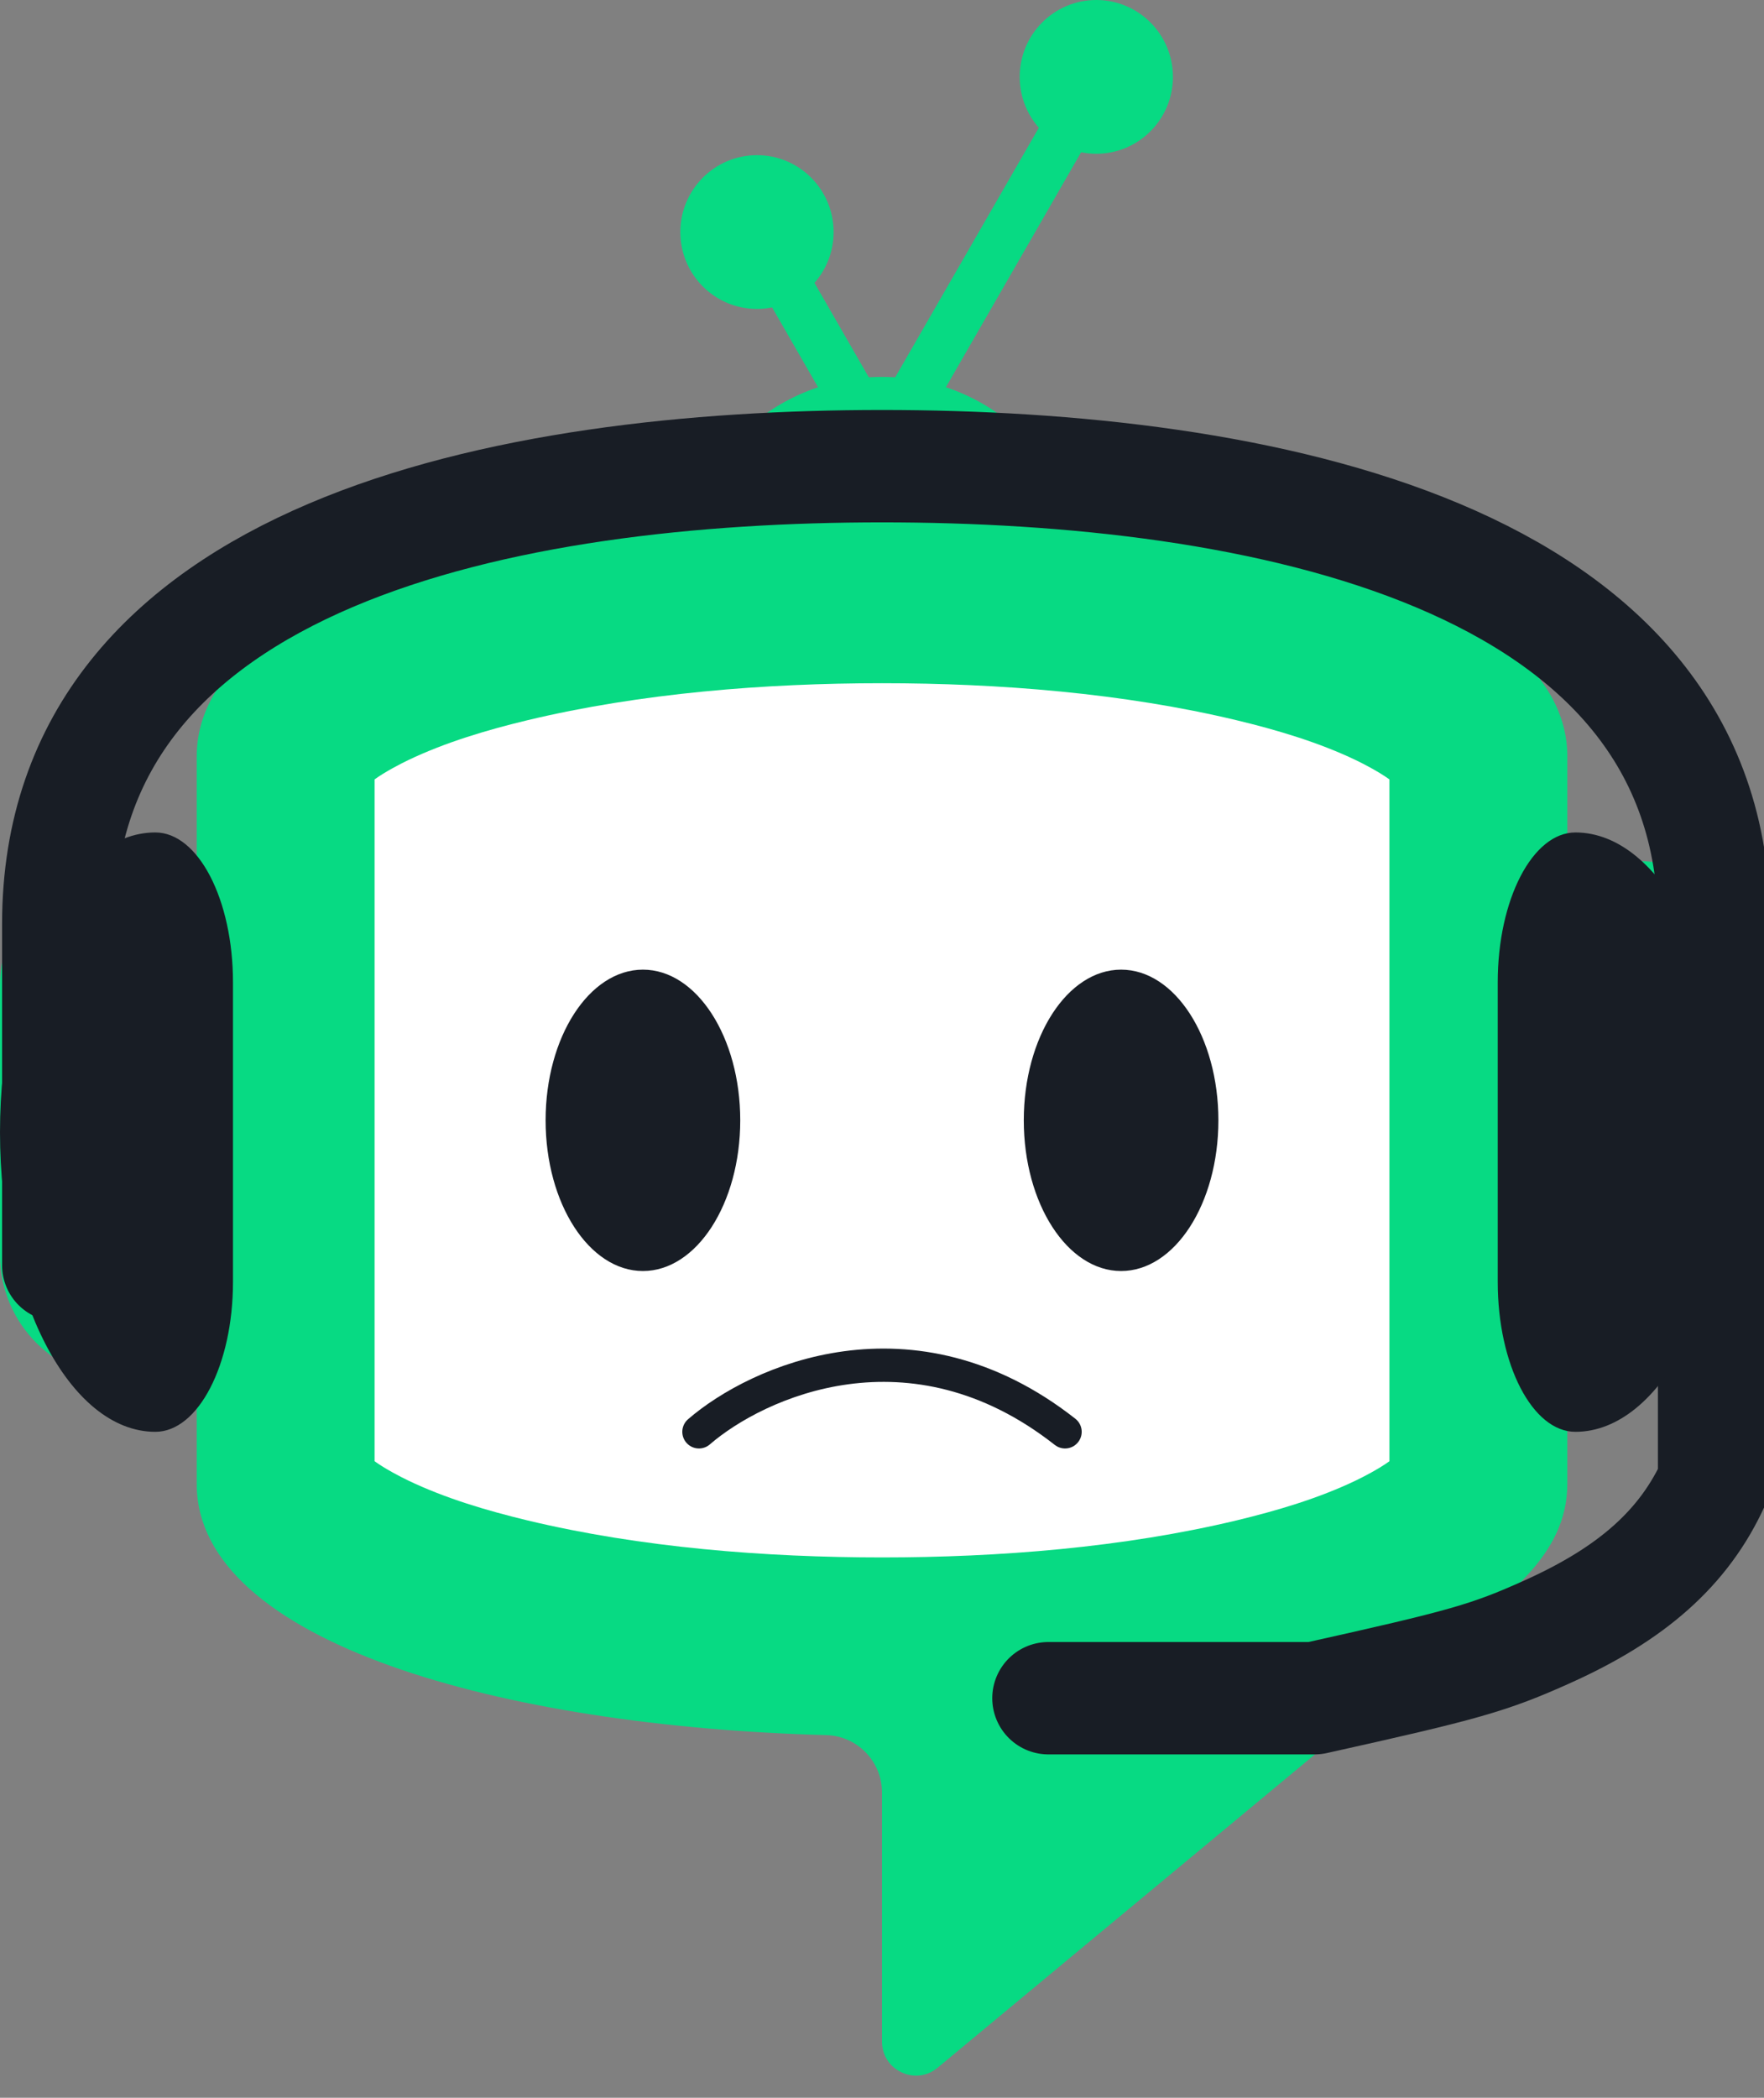 <svg width="53" height="63" viewBox="0 0 53 63" fill="none" xmlns="http://www.w3.org/2000/svg">
<rect x="0" y="0" width="53" height="63" fill="#808080" stroke="none"/>
<g clip-path="url(#clip0_184_1711)">
<path fill-rule="evenodd" clip-rule="evenodd" d="M26.501 11.319C29.858 11.319 32.579 14.048 32.579 17.414C32.579 20.78 29.858 23.509 26.501 23.509C23.144 23.509 20.422 20.78 20.422 17.414C20.422 14.048 23.144 11.319 26.501 11.319Z" fill="#07DA83"/>
<path fill-rule="evenodd" clip-rule="evenodd" d="M23.38 6.599L26.5 12.02L32.303 1.942L33.575 2.675L26.499 14.965L22.108 7.338L23.38 6.599Z" fill="#07DA83"/>
<path fill-rule="evenodd" clip-rule="evenodd" d="M22.744 4.66C24.015 4.66 25.046 5.694 25.046 6.969C25.046 8.244 24.015 9.278 22.744 9.278C21.472 9.278 20.441 8.244 20.441 6.969C20.441 5.694 21.472 4.66 22.744 4.66Z" fill="#07DA83"/>
<path d="M32.939 4.618C34.21 4.618 35.241 3.584 35.241 2.309C35.241 1.034 34.21 0 32.939 0C31.667 0 30.637 1.034 30.637 2.309C30.637 3.584 31.667 4.618 32.939 4.618Z" fill="#07DA83"/>
<path fill-rule="evenodd" clip-rule="evenodd" d="M47.091 22.726V44.563C47.091 46.736 45.169 47.989 43.665 49.237L28.17 62.098C27.859 62.356 27.452 62.408 27.086 62.235C26.72 62.063 26.5 61.716 26.5 61.31V53.832C26.5 52.898 25.757 52.133 24.826 52.108C15.119 51.849 5.91 49.334 5.91 44.563V22.726C5.91 12.636 47.092 12.636 47.092 22.726H47.091Z" fill="#07DA83"/>
<path fill-rule="evenodd" clip-rule="evenodd" d="M41.746 23.407C41.43 23.179 40.974 22.942 40.736 22.828C39.621 22.294 38.358 21.919 37.158 21.631C33.748 20.813 30.001 20.518 26.5 20.518C23 20.518 19.252 20.813 15.842 21.631C14.643 21.919 13.379 22.294 12.264 22.828C12.027 22.942 11.57 23.178 11.254 23.407V43.883C11.57 44.112 12.027 44.348 12.264 44.462C13.379 44.997 14.643 45.371 15.842 45.659C19.252 46.477 23 46.772 26.5 46.772C30.001 46.772 33.748 46.477 37.158 45.659C38.358 45.371 39.621 44.997 40.736 44.462C40.974 44.348 41.43 44.112 41.746 43.883V23.407Z" fill="white"/>
<path fill-rule="evenodd" clip-rule="evenodd" d="M19.317 29.12C20.932 29.12 22.241 31.146 22.241 33.645C22.241 36.145 20.931 38.171 19.317 38.171C17.703 38.171 16.393 36.145 16.393 33.645C16.393 31.146 17.702 29.12 19.317 29.12Z" fill="#181D25"/>
<path fill-rule="evenodd" clip-rule="evenodd" d="M33.684 29.12C35.299 29.12 36.607 31.146 36.607 33.645C36.607 36.145 35.299 38.171 33.684 38.171C32.069 38.171 30.76 36.145 30.76 33.645C30.76 31.146 32.069 29.12 33.684 29.12Z" fill="#181D25"/>
<path fill-rule="evenodd" clip-rule="evenodd" d="M3.718 25.865H4.674V41.425H3.718C1.673 41.425 0 39.747 0 37.697V29.592C0 27.542 1.673 25.864 3.718 25.864V25.865Z" fill="#07DA83"/>
<path fill-rule="evenodd" clip-rule="evenodd" d="M49.282 25.865H48.326V41.425H49.282C51.327 41.425 53 39.747 53 37.697V29.592C53 27.542 51.327 25.864 49.282 25.864V25.865Z" fill="#07DA83"/>
<path d="M21 43C22.746 41.491 27.39 39.378 32 43" stroke="#181D25" stroke-linecap="round"/>
<path d="M7 29.5C7 27.015 5.955 25 4.667 25C2.089 25 0 29.029 0 34C0 38.971 2.089 43 4.667 43C5.955 43 7 40.985 7 38.5V29.5Z" fill="#181D25"/>
<path d="M1.75 38V27.75C1.75 16.566 15.316 14 26.5 14C37.684 14 51.5 16.566 51.5 27.75V39.5C51.5 44.019 51.5 41.5 51.5 44.5C50.597 46.505 49 47.875 46.5 49C44.738 49.793 44 50 39.5 51H31.5" stroke="#181D25" stroke-width="3.375" stroke-linecap="round" stroke-linejoin="round"/>
<path d="M45 29.5C45 27.015 46.045 25 47.333 25C49.911 25 52 29.029 52 34C52 38.971 49.911 43 47.333 43C46.045 43 45 40.985 45 38.5V29.5Z" fill="#181D25"/>
</g>
<defs>
<clipPath id="clip0_184_1711">
<rect width="53" height="62.337" fill="white"/>
</clipPath>
</defs>
</svg>
